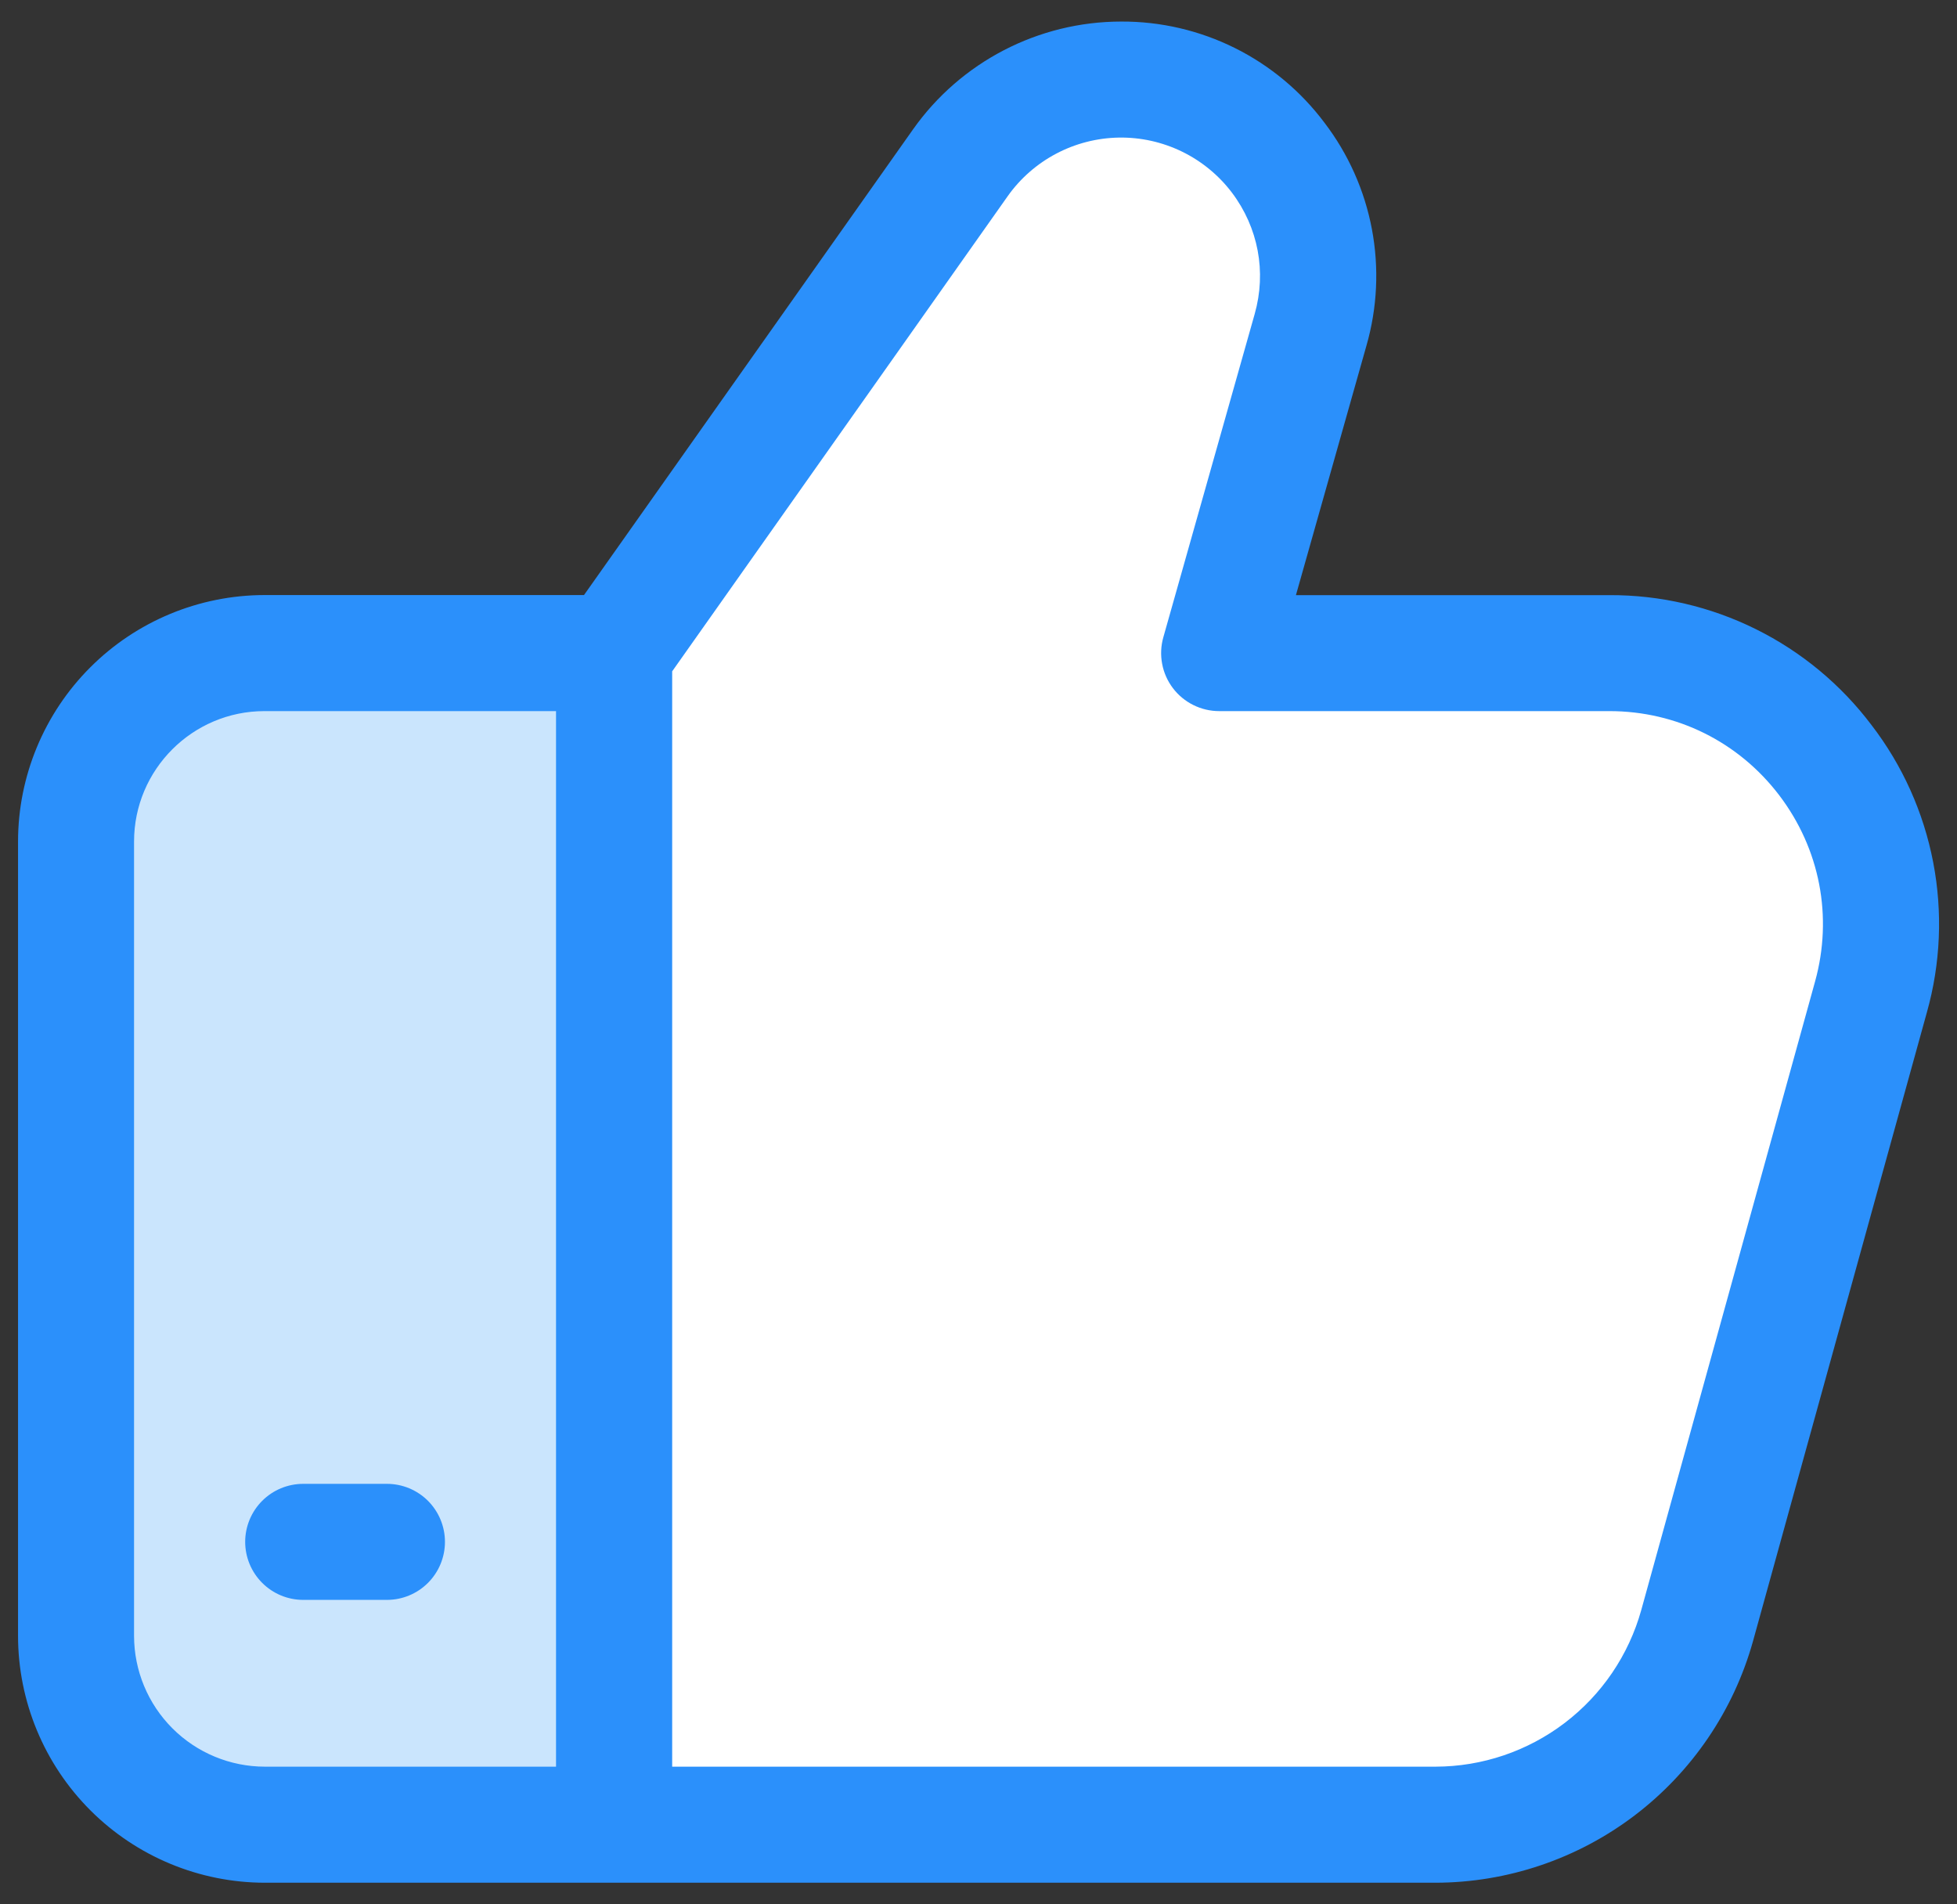 <svg width="74" height="72" viewBox="0 0 74 72" fill="none" xmlns="http://www.w3.org/2000/svg">
<rect x="0" y="0" width="74" height="72" fill="#333333" stroke="none"/>
<path d="M23.228 24.689V68.979H10.017C6.068 68.979 2.875 65.786 2.875 61.861V31.807C2.875 27.883 6.068 24.689 9.992 24.689H23.228Z" fill="#CAE5FD"/>
<path d="M70.76 37.682L64.178 61.472C63.574 63.631 62.279 65.534 60.492 66.889C58.706 68.244 56.525 68.978 54.282 68.979H23.229V24.69L36.318 6.165C37.707 4.19 39.974 2.996 42.387 2.996C46.629 2.996 49.846 6.457 49.846 10.431C49.846 11.113 49.748 11.796 49.553 12.478L46.092 24.69H60.864C67.64 24.69 72.564 31.149 70.76 37.682Z" fill="white"/>
<path d="M70.769 27.415C69.613 25.882 68.115 24.64 66.394 23.787C64.674 22.934 62.779 22.494 60.859 22.501H49.003L51.669 13.07C52.081 11.638 52.152 10.129 51.876 8.665C51.6 7.2 50.985 5.821 50.08 4.637C49.186 3.444 48.026 2.478 46.692 1.814C45.358 1.151 43.887 0.808 42.397 0.815C39.27 0.815 36.328 2.338 34.524 4.892L22.083 22.498H10C7.53 22.501 5.161 23.484 3.414 25.231C1.667 26.978 0.684 29.346 0.682 31.817V61.852C0.685 64.326 1.669 66.698 3.419 68.447C5.169 70.196 7.541 71.18 10.015 71.183H54.282C57.005 71.177 59.652 70.281 61.819 68.632C63.986 66.982 65.555 64.67 66.287 62.047L72.861 38.276C73.381 36.428 73.462 34.484 73.099 32.599C72.736 30.713 71.939 28.938 70.769 27.415ZM5.069 61.852V31.817C5.069 29.099 7.28 26.886 9.998 26.886H21.025V66.795H10.015C8.704 66.794 7.447 66.273 6.52 65.346C5.593 64.419 5.071 63.163 5.069 61.852ZM68.634 37.106L62.06 60.877C61.586 62.576 60.57 64.073 59.166 65.142C57.763 66.21 56.049 66.791 54.285 66.795H25.417V25.382L38.102 7.42C38.579 6.746 39.209 6.194 39.939 5.809C40.669 5.424 41.48 5.216 42.305 5.202C43.131 5.188 43.948 5.369 44.691 5.73C45.433 6.091 46.08 6.621 46.58 7.279C47.579 8.602 47.896 10.277 47.443 11.873L43.989 24.095C43.896 24.421 43.881 24.765 43.944 25.098C44.006 25.431 44.145 25.745 44.35 26.016C44.554 26.286 44.819 26.505 45.123 26.656C45.426 26.807 45.761 26.886 46.1 26.886H60.856C63.398 26.886 65.739 28.046 67.279 30.069C68.817 32.093 69.312 34.657 68.634 37.106Z" fill="#2B90FB"/>
<path d="M14.632 56.102H11.465C10.883 56.102 10.325 56.333 9.914 56.744C9.503 57.156 9.271 57.714 9.271 58.295C9.271 58.877 9.503 59.435 9.914 59.846C10.325 60.258 10.883 60.489 11.465 60.489H14.632C15.213 60.489 15.771 60.258 16.183 59.846C16.594 59.435 16.825 58.877 16.825 58.295C16.825 57.714 16.594 57.156 16.183 56.744C15.771 56.333 15.213 56.102 14.632 56.102Z" fill="#2B90FB"/>
</svg>

